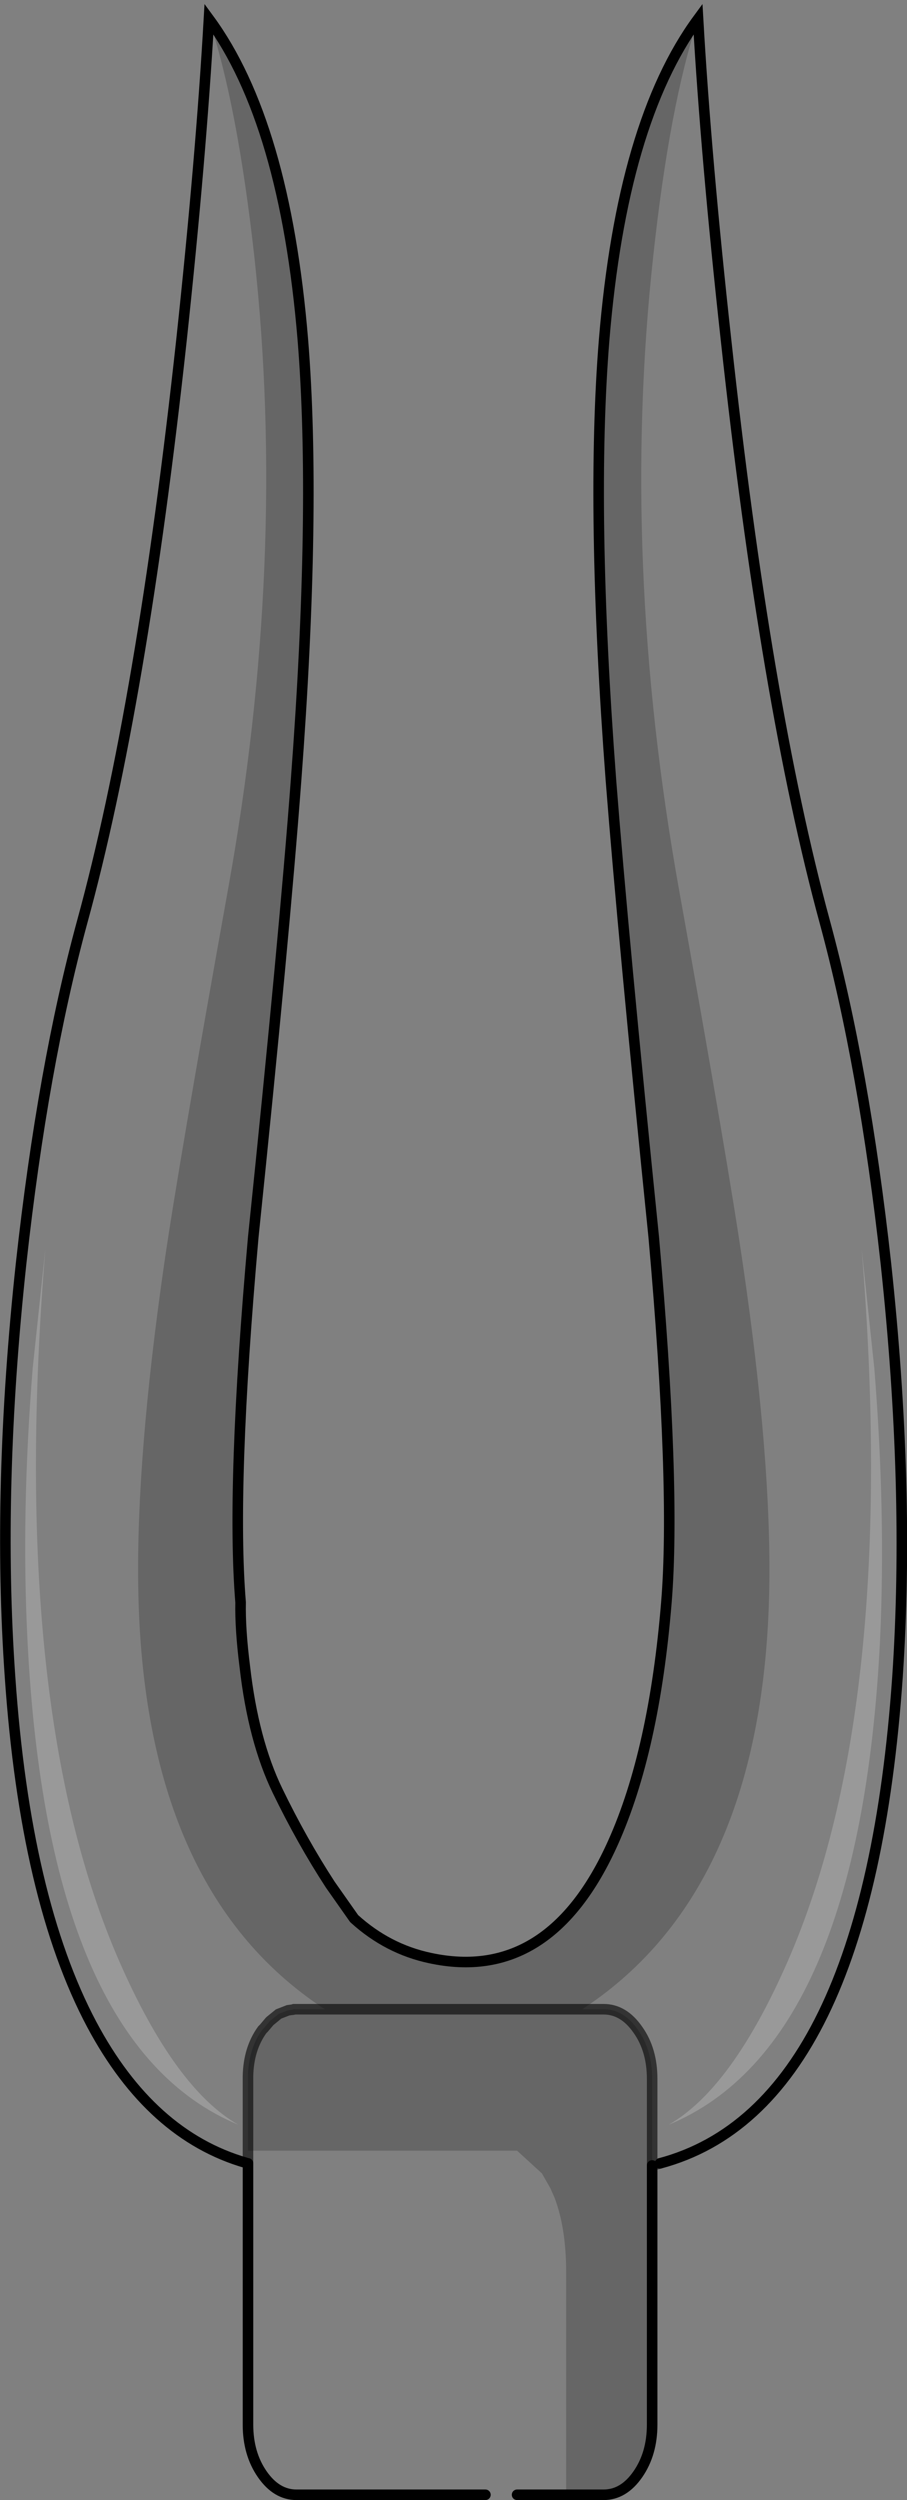 <?xml version="1.0" encoding="UTF-8" standalone="no"?>
<svg xmlns:xlink="http://www.w3.org/1999/xlink" height="236.85px" width="85.95px" xmlns="http://www.w3.org/2000/svg">
  <rect width="100%" height="100%" fill="#808080" stroke="none"/>
  <g transform="matrix(1.0, 0.0, 0.0, 1.0, 42.95, 379.55)">
    <path d="M39.9 -249.95 Q41.0 -236.3 40.45 -224.25 38.55 -185.75 20.4 -178.25 26.4 -181.65 31.7 -193.75 42.25 -217.9 38.7 -261.25 L39.9 -249.95 M-39.85 -249.95 L-38.65 -261.25 Q-42.2 -217.9 -31.65 -193.75 -26.35 -181.65 -20.35 -178.25 -38.45 -185.75 -40.35 -224.25 -40.95 -236.3 -39.85 -249.95" fill="#ffffff" fill-opacity="0.2" fill-rule="evenodd" stroke="none"/>
    <path d="M12.25 -189.2 L12.45 -189.35 Q29.45 -200.65 29.95 -229.15 30.15 -241.35 27.45 -259.75 26.1 -269.1 21.4 -295.25 15.8 -326.5 18.95 -355.25 20.5 -369.6 23.2 -377.75 23.95 -364.6 25.85 -347.35 29.6 -312.85 35.2 -292.25 38.95 -278.45 41.0 -259.85 43.3 -238.5 42.1 -220.7 39.25 -179.85 19.6 -174.6 L18.85 -174.4 18.85 -182.6 Q18.85 -185.35 17.5 -187.25 16.15 -189.2 14.25 -189.2 L12.25 -189.2 M-23.15 -377.75 Q-20.45 -369.6 -18.85 -355.25 -15.7 -326.5 -21.35 -295.25 -26.05 -269.1 -27.4 -259.75 -30.05 -241.35 -29.85 -229.15 -29.4 -200.65 -12.4 -189.35 L-12.15 -189.2 -14.85 -189.2 -14.95 -189.2 -15.0 -189.2 -15.1 -189.2 -15.25 -189.15 -15.3 -189.15 -15.65 -189.1 -16.55 -188.75 -17.35 -188.1 -17.4 -188.05 -17.95 -187.4 -18.1 -187.25 Q-19.4 -185.45 -19.45 -182.85 L-19.45 -182.6 -19.45 -175.8 6.05 -175.8 8.4 -173.65 9.2 -172.25 9.6 -171.35 Q10.7 -168.45 10.7 -164.3 L10.7 -143.2 6.05 -143.2 3.05 -143.2 -14.85 -143.2 Q-16.75 -143.2 -18.1 -145.15 -19.45 -147.1 -19.45 -149.85 L-19.45 -174.6 -19.65 -174.65 Q-28.65 -177.25 -34.25 -187.75 -40.55 -199.6 -42.0 -220.7 -43.25 -238.5 -40.95 -259.85 -38.9 -278.5 -35.15 -292.25 -29.5 -312.85 -25.75 -347.35 -23.9 -364.6 -23.15 -377.75 M39.9 -249.95 L38.7 -261.25 Q42.25 -217.9 31.7 -193.75 26.4 -181.65 20.4 -178.25 38.55 -185.75 40.45 -224.25 41.0 -236.3 39.9 -249.95 M-39.85 -249.95 Q-40.95 -236.3 -40.35 -224.25 -38.45 -185.75 -20.35 -178.25 -26.35 -181.65 -31.65 -193.75 -42.2 -217.9 -38.65 -261.25 L-39.85 -249.95 M-19.45 -174.6 L-19.45 -175.8 -19.45 -174.6" fill="#ffffff" fill-opacity="0.0" fill-rule="evenodd" stroke="none"/>
    <path d="M-9.35 -197.75 L-9.4 -197.7 -9.65 -197.95 -10.45 -198.85 -9.4 -197.8 -9.35 -197.75 M-18.1 -187.25 L-18.4 -186.75 -19.45 -182.85 Q-19.4 -185.45 -18.1 -187.25" fill="#606264" fill-rule="evenodd" stroke="none"/>
    <path d="M-2.2 -194.05 Q-6.2 -194.9 -9.35 -197.75 L-9.35 -197.8 Q-6.2 -195.0 -2.2 -194.05" fill="#4a4a4c" fill-rule="evenodd" stroke="none"/>
    <path d="M-16.55 -188.75 L-17.4 -188.05 -17.35 -188.1 -16.55 -188.75 M-15.25 -189.15 L-15.1 -189.2 -15.0 -189.2 -15.25 -189.15" fill="#565659" fill-rule="evenodd" stroke="none"/>
    <path d="M23.2 -377.75 Q20.5 -369.6 18.95 -355.25 15.8 -326.5 21.4 -295.25 26.1 -269.1 27.45 -259.75 30.15 -241.35 29.95 -229.15 29.45 -200.65 12.45 -189.35 L12.25 -189.2 14.25 -189.2 Q16.15 -189.2 17.5 -187.25 18.85 -185.35 18.85 -182.6 L18.85 -174.4 18.85 -149.85 Q18.85 -147.1 17.5 -145.15 16.15 -143.2 14.25 -143.2 L10.7 -143.2 10.7 -164.3 Q10.7 -168.45 9.6 -171.35 L9.2 -172.25 8.4 -173.65 6.05 -175.8 -19.45 -175.8 -19.45 -182.6 -19.45 -182.85 -18.4 -186.75 -18.1 -187.25 -17.95 -187.4 -17.4 -188.05 -16.55 -188.75 -15.65 -189.1 -15.3 -189.15 -15.25 -189.15 -15.0 -189.2 -14.95 -189.2 -14.85 -189.2 -12.15 -189.2 -12.4 -189.35 Q-29.4 -200.65 -29.85 -229.15 -30.05 -241.35 -27.4 -259.75 -26.05 -269.1 -21.35 -295.25 -15.7 -326.5 -18.85 -355.25 -20.45 -369.6 -23.15 -377.75 -15.95 -367.95 -14.25 -347.35 -12.95 -331.35 -14.9 -305.55 -16.0 -290.85 -18.95 -262.35 -21.05 -238.7 -20.15 -227.75 -20.2 -225.2 -19.75 -221.65 -18.95 -214.65 -16.65 -209.9 -14.35 -205.15 -11.65 -201.0 L-9.4 -197.8 -10.45 -198.85 -9.65 -197.95 -9.4 -197.7 -9.35 -197.75 Q-6.2 -194.9 -2.2 -194.05 9.15 -191.6 15.15 -205.0 19.05 -213.7 20.2 -227.75 21.1 -238.7 19.0 -262.35 16.1 -290.85 14.95 -305.55 13.0 -331.35 14.3 -347.35 16.0 -367.95 23.2 -377.75 M12.25 -189.2 L-12.15 -189.2 12.25 -189.2" fill="#000000" fill-opacity="0.2" fill-rule="evenodd" stroke="none"/>
    <path d="M19.6 -174.6 Q39.25 -179.85 42.1 -220.7 43.3 -238.5 41.0 -259.85 38.95 -278.45 35.2 -292.25 29.6 -312.85 25.85 -347.35 23.95 -364.6 23.2 -377.75 16.0 -367.95 14.3 -347.35 13.0 -331.35 14.95 -305.55 16.1 -290.85 19.0 -262.35 21.1 -238.7 20.2 -227.75 19.05 -213.7 15.15 -205.0 9.15 -191.6 -2.2 -194.05 -6.2 -194.9 -9.35 -197.75 L-9.4 -197.8 -11.65 -201.0 Q-14.35 -205.15 -16.65 -209.9 -18.95 -214.65 -19.75 -221.65 -20.2 -225.2 -20.15 -227.75 -21.05 -238.7 -18.95 -262.35 -16.0 -290.85 -14.9 -305.55 -12.95 -331.35 -14.25 -347.35 -15.95 -367.95 -23.15 -377.75 -23.9 -364.6 -25.75 -347.35 -29.5 -312.85 -35.15 -292.25 -38.9 -278.5 -40.95 -259.85 -43.25 -238.5 -42.0 -220.7 -40.55 -199.6 -34.25 -187.75 -28.65 -177.25 -19.65 -174.65 M10.7 -143.2 L14.25 -143.2 Q16.15 -143.2 17.5 -145.15 18.85 -147.1 18.85 -149.85 L18.85 -174.4 M3.05 -143.2 L-14.85 -143.2 Q-16.75 -143.2 -18.1 -145.15 -19.45 -147.1 -19.45 -149.85 L-19.45 -174.6 M6.05 -143.2 L10.7 -143.2" fill="none" stroke="#000000" stroke-linecap="round" stroke-linejoin="miter-clip" stroke-miterlimit="4.0" stroke-width="1.0"/>
    <path d="M12.25 -189.2 L14.25 -189.2 Q16.15 -189.2 17.5 -187.25 18.85 -185.35 18.85 -182.6 L18.85 -174.4 19.6 -174.6 M-12.15 -189.2 L12.25 -189.2 M-19.45 -174.6 L-19.65 -174.65 M-15.25 -189.15 L-15.3 -189.15 -15.65 -189.1 -16.55 -188.75 -17.4 -188.05 -17.95 -187.4 -18.1 -187.25 Q-19.4 -185.45 -19.45 -182.85 L-19.45 -182.6 -19.45 -175.8 -19.45 -174.6 M-17.4 -188.05 L-17.35 -188.1 -16.55 -188.75 M-15.25 -189.15 L-15.1 -189.2 -15.0 -189.2 -14.95 -189.2 -14.85 -189.2 -12.15 -189.2 M-15.0 -189.2 L-15.25 -189.15" fill="none" stroke="#000000" stroke-linecap="round" stroke-linejoin="miter-clip" stroke-miterlimit="4.0" stroke-opacity="0.6" stroke-width="1.0"/>
  </g>
</svg>
